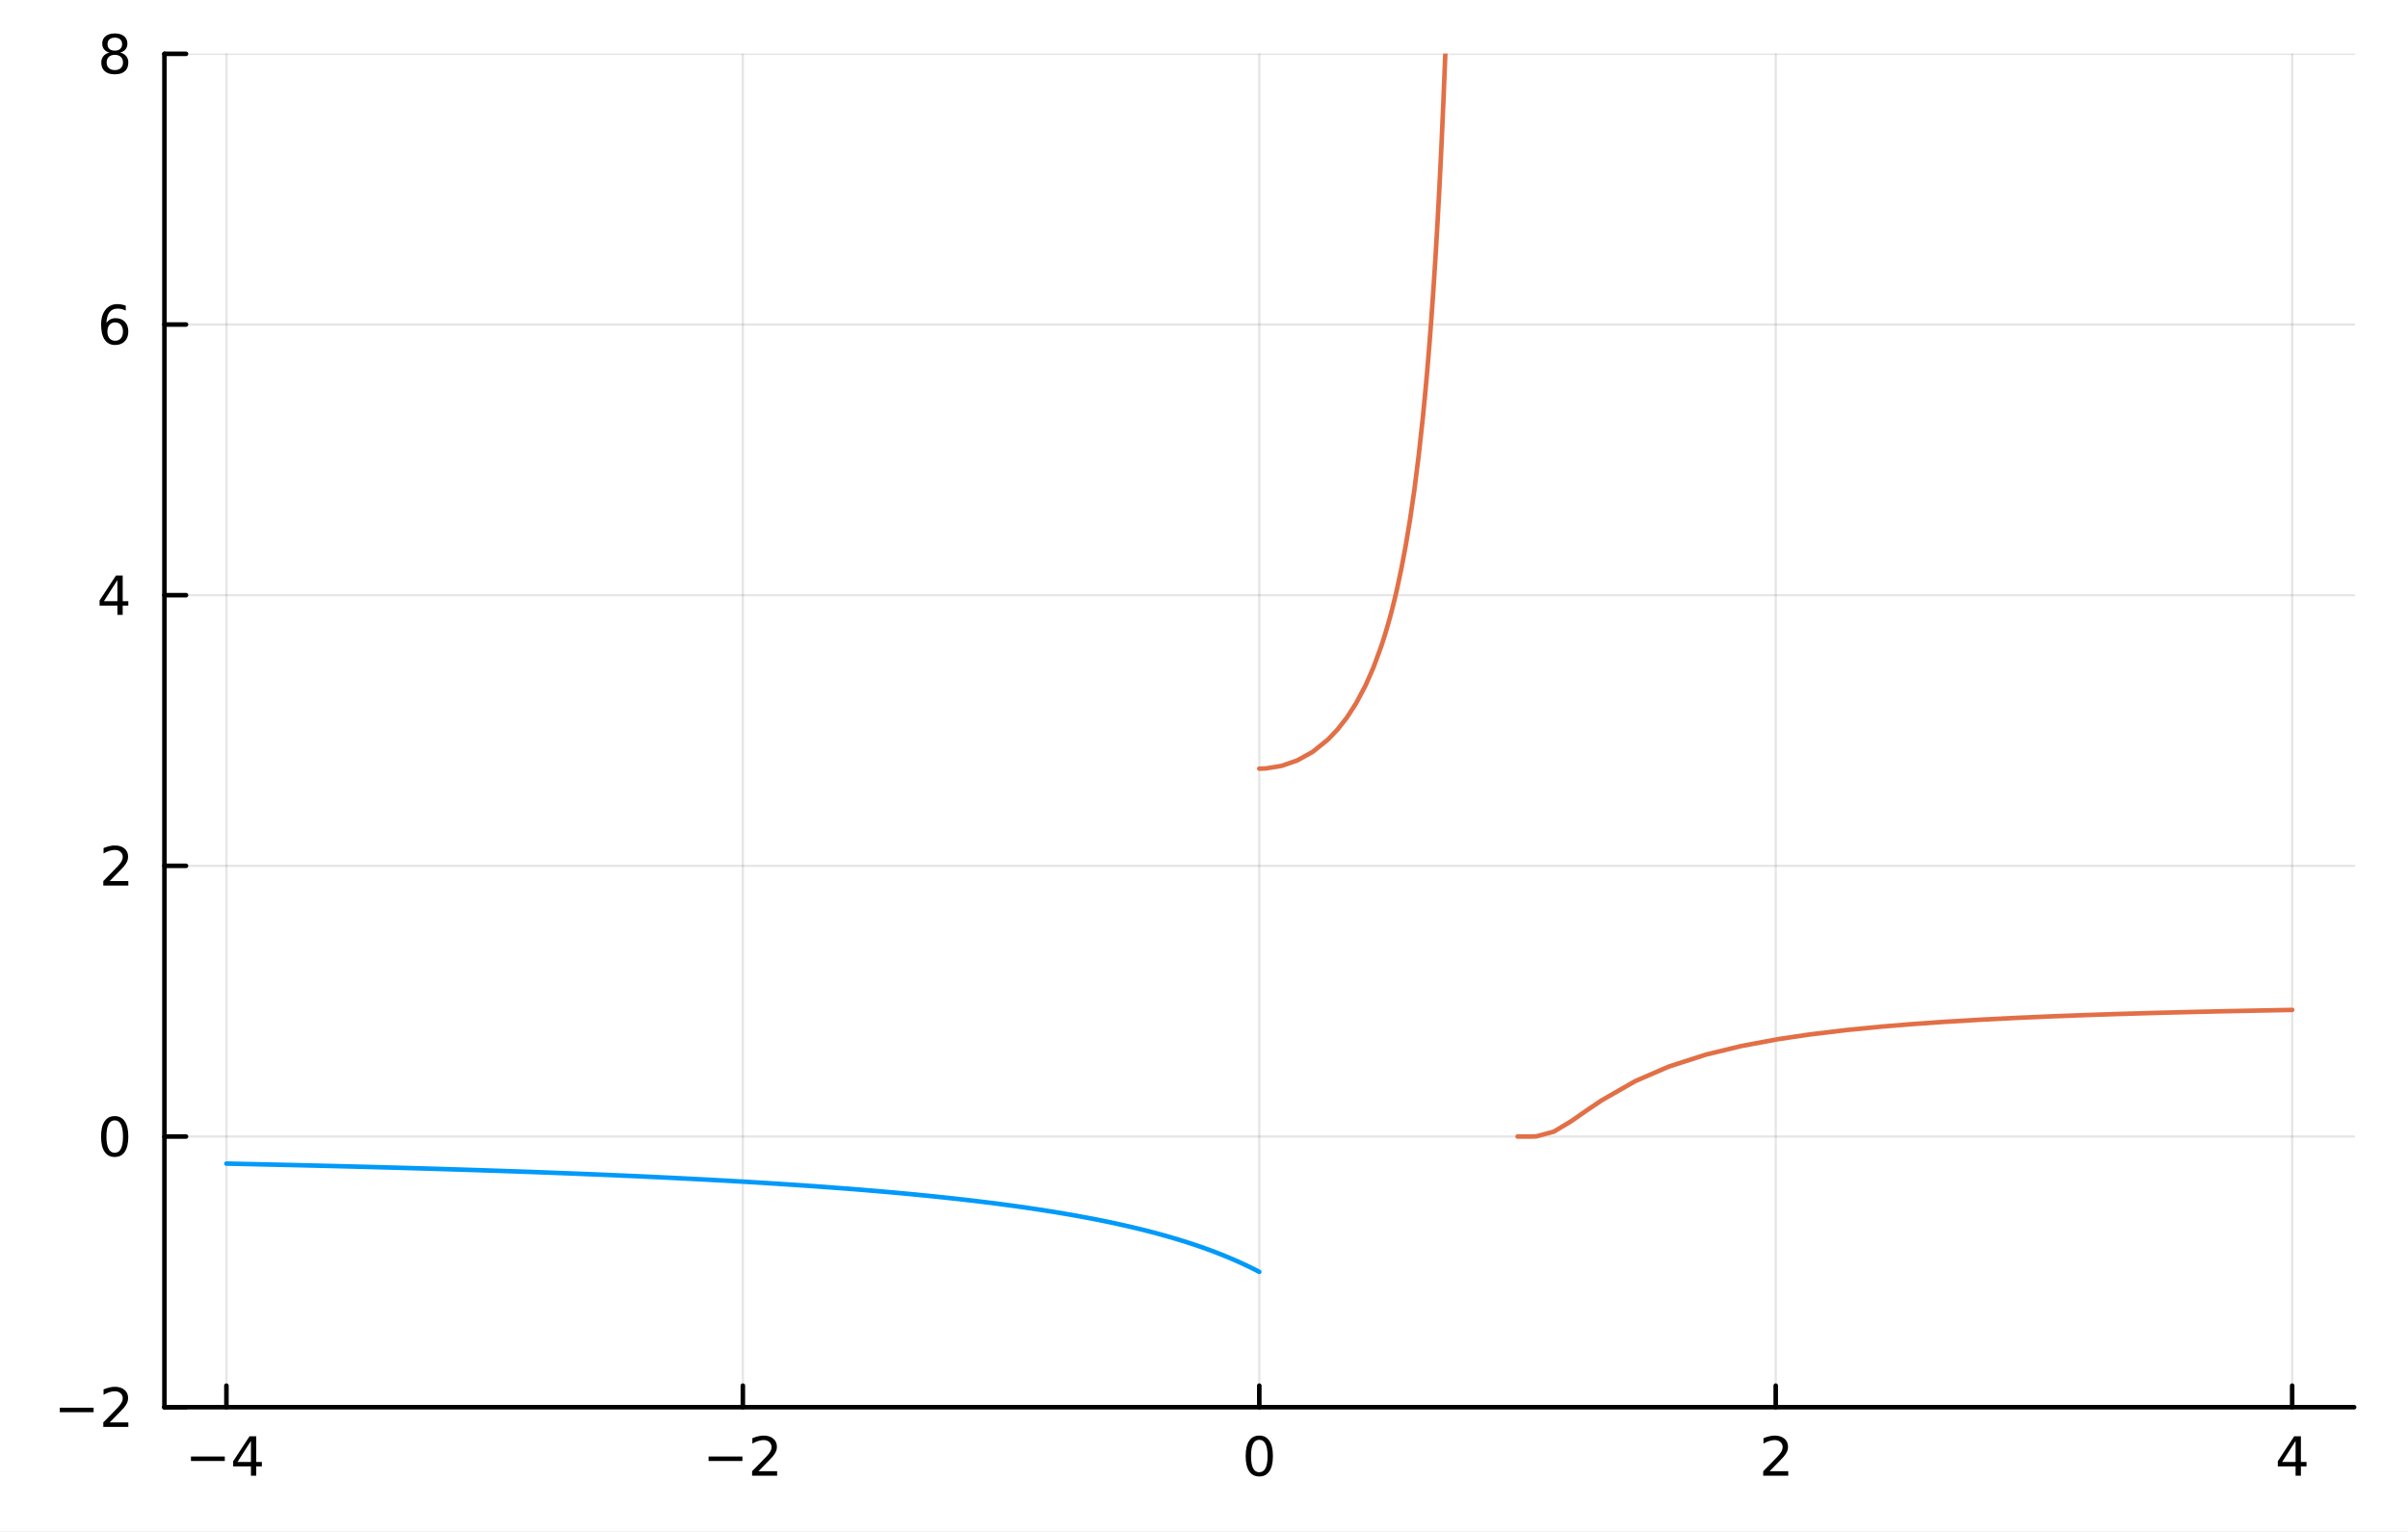 <?xml version="1.0" encoding="utf-8"?>
<svg xmlns="http://www.w3.org/2000/svg" xmlns:xlink="http://www.w3.org/1999/xlink" width="528" height="336" viewBox="0 0 2112 1344">
<rect x="0" y="0" width="2112" height="1344" fill="#333333" stroke="none"/>
<defs>
  <clipPath id="clip830">
    <rect x="0" y="0" width="2112" height="1344"/>
  </clipPath>
</defs>
<path clip-path="url(#clip830)" d="M0 1344 L2112 1344 L2112 0 L0 0  Z" fill="#ffffff" fill-rule="evenodd" fill-opacity="1"/>
<defs>
  <clipPath id="clip831">
    <rect x="422" y="0" width="1479" height="1344"/>
  </clipPath>
</defs>
<path clip-path="url(#clip830)" d="M144.228 1234.58 L2064.76 1234.58 L2064.76 47.244 L144.228 47.244  Z" fill="#ffffff" fill-rule="evenodd" fill-opacity="1"/>
<defs>
  <clipPath id="clip832">
    <rect x="144" y="47" width="1922" height="1188"/>
  </clipPath>
</defs>
<polyline clip-path="url(#clip832)" style="stroke:#000000; stroke-linecap:round; stroke-linejoin:round; stroke-width:2; stroke-opacity:0.1; fill:none" points="198.582,1234.58 198.582,47.244 "/>
<polyline clip-path="url(#clip832)" style="stroke:#000000; stroke-linecap:round; stroke-linejoin:round; stroke-width:2; stroke-opacity:0.1; fill:none" points="651.537,1234.58 651.537,47.244 "/>
<polyline clip-path="url(#clip832)" style="stroke:#000000; stroke-linecap:round; stroke-linejoin:round; stroke-width:2; stroke-opacity:0.1; fill:none" points="1104.49,1234.58 1104.49,47.244 "/>
<polyline clip-path="url(#clip832)" style="stroke:#000000; stroke-linecap:round; stroke-linejoin:round; stroke-width:2; stroke-opacity:0.1; fill:none" points="1557.45,1234.58 1557.45,47.244 "/>
<polyline clip-path="url(#clip832)" style="stroke:#000000; stroke-linecap:round; stroke-linejoin:round; stroke-width:2; stroke-opacity:0.1; fill:none" points="2010.4,1234.58 2010.4,47.244 "/>
<polyline clip-path="url(#clip830)" style="stroke:#000000; stroke-linecap:round; stroke-linejoin:round; stroke-width:4; stroke-opacity:1; fill:none" points="144.228,1234.58 2064.76,1234.58 "/>
<polyline clip-path="url(#clip830)" style="stroke:#000000; stroke-linecap:round; stroke-linejoin:round; stroke-width:4; stroke-opacity:1; fill:none" points="198.582,1234.58 198.582,1215.68 "/>
<polyline clip-path="url(#clip830)" style="stroke:#000000; stroke-linecap:round; stroke-linejoin:round; stroke-width:4; stroke-opacity:1; fill:none" points="651.537,1234.58 651.537,1215.68 "/>
<polyline clip-path="url(#clip830)" style="stroke:#000000; stroke-linecap:round; stroke-linejoin:round; stroke-width:4; stroke-opacity:1; fill:none" points="1104.49,1234.58 1104.49,1215.68 "/>
<polyline clip-path="url(#clip830)" style="stroke:#000000; stroke-linecap:round; stroke-linejoin:round; stroke-width:4; stroke-opacity:1; fill:none" points="1557.45,1234.58 1557.45,1215.68 "/>
<polyline clip-path="url(#clip830)" style="stroke:#000000; stroke-linecap:round; stroke-linejoin:round; stroke-width:4; stroke-opacity:1; fill:none" points="2010.4,1234.58 2010.4,1215.68 "/>
<path clip-path="url(#clip830)" d="M167.483 1277.85 L197.159 1277.85 L197.159 1281.78 L167.483 1281.78 L167.483 1277.85 Z" fill="#000000" fill-rule="nonzero" fill-opacity="1" /><path clip-path="url(#clip830)" d="M220.098 1264.19 L208.293 1282.64 L220.098 1282.64 L220.098 1264.19 M218.871 1260.11 L224.751 1260.11 L224.751 1282.64 L229.681 1282.64 L229.681 1286.53 L224.751 1286.53 L224.751 1294.67 L220.098 1294.67 L220.098 1286.53 L204.496 1286.53 L204.496 1282.01 L218.871 1260.11 Z" fill="#000000" fill-rule="nonzero" fill-opacity="1" /><path clip-path="url(#clip830)" d="M621.479 1277.85 L651.155 1277.85 L651.155 1281.78 L621.479 1281.78 L621.479 1277.85 Z" fill="#000000" fill-rule="nonzero" fill-opacity="1" /><path clip-path="url(#clip830)" d="M665.275 1290.74 L681.595 1290.74 L681.595 1294.67 L659.65 1294.67 L659.65 1290.74 Q662.312 1287.99 666.896 1283.36 Q671.502 1278.7 672.683 1277.36 Q674.928 1274.84 675.808 1273.1 Q676.71 1271.34 676.71 1269.65 Q676.71 1266.9 674.766 1265.16 Q672.845 1263.42 669.743 1263.42 Q667.544 1263.42 665.09 1264.19 Q662.66 1264.95 659.882 1266.5 L659.882 1261.78 Q662.706 1260.65 665.16 1260.07 Q667.613 1259.49 669.65 1259.49 Q675.021 1259.49 678.215 1262.17 Q681.409 1264.86 681.409 1269.35 Q681.409 1271.48 680.599 1273.4 Q679.812 1275.3 677.706 1277.89 Q677.127 1278.56 674.025 1281.78 Q670.923 1284.98 665.275 1290.74 Z" fill="#000000" fill-rule="nonzero" fill-opacity="1" /><path clip-path="url(#clip830)" d="M1104.49 1263.19 Q1100.88 1263.19 1099.05 1266.76 Q1097.25 1270.3 1097.25 1277.43 Q1097.25 1284.54 1099.05 1288.1 Q1100.88 1291.64 1104.49 1291.64 Q1108.13 1291.64 1109.93 1288.1 Q1111.76 1284.54 1111.76 1277.43 Q1111.76 1270.3 1109.93 1266.76 Q1108.13 1263.19 1104.49 1263.19 M1104.49 1259.49 Q1110.3 1259.49 1113.36 1264.1 Q1116.44 1268.68 1116.44 1277.43 Q1116.44 1286.16 1113.36 1290.76 Q1110.3 1295.35 1104.49 1295.35 Q1098.68 1295.35 1095.6 1290.76 Q1092.55 1286.16 1092.55 1277.43 Q1092.55 1268.68 1095.6 1264.1 Q1098.68 1259.49 1104.49 1259.49 Z" fill="#000000" fill-rule="nonzero" fill-opacity="1" /><path clip-path="url(#clip830)" d="M1552.1 1290.74 L1568.42 1290.74 L1568.42 1294.67 L1546.47 1294.67 L1546.47 1290.74 Q1549.14 1287.99 1553.72 1283.36 Q1558.33 1278.7 1559.51 1277.36 Q1561.75 1274.84 1562.63 1273.1 Q1563.53 1271.34 1563.53 1269.65 Q1563.53 1266.9 1561.59 1265.16 Q1559.67 1263.42 1556.57 1263.42 Q1554.37 1263.42 1551.91 1264.19 Q1549.48 1264.95 1546.71 1266.5 L1546.71 1261.78 Q1549.53 1260.65 1551.98 1260.07 Q1554.44 1259.49 1556.47 1259.49 Q1561.84 1259.49 1565.04 1262.17 Q1568.23 1264.86 1568.23 1269.35 Q1568.23 1271.48 1567.42 1273.4 Q1566.64 1275.3 1564.53 1277.89 Q1563.95 1278.56 1560.85 1281.78 Q1557.75 1284.98 1552.1 1290.74 Z" fill="#000000" fill-rule="nonzero" fill-opacity="1" /><path clip-path="url(#clip830)" d="M2013.41 1264.19 L2001.61 1282.64 L2013.41 1282.64 L2013.41 1264.19 M2012.18 1260.11 L2018.06 1260.11 L2018.06 1282.64 L2022.99 1282.64 L2022.99 1286.53 L2018.06 1286.53 L2018.06 1294.67 L2013.41 1294.67 L2013.41 1286.53 L1997.81 1286.53 L1997.81 1282.01 L2012.18 1260.11 Z" fill="#000000" fill-rule="nonzero" fill-opacity="1" /><polyline clip-path="url(#clip832)" style="stroke:#000000; stroke-linecap:round; stroke-linejoin:round; stroke-width:2; stroke-opacity:0.1; fill:none" points="144.228,1234.58 2064.76,1234.58 "/>
<polyline clip-path="url(#clip832)" style="stroke:#000000; stroke-linecap:round; stroke-linejoin:round; stroke-width:2; stroke-opacity:0.1; fill:none" points="144.228,997.112 2064.76,997.112 "/>
<polyline clip-path="url(#clip832)" style="stroke:#000000; stroke-linecap:round; stroke-linejoin:round; stroke-width:2; stroke-opacity:0.1; fill:none" points="144.228,759.645 2064.76,759.645 "/>
<polyline clip-path="url(#clip832)" style="stroke:#000000; stroke-linecap:round; stroke-linejoin:round; stroke-width:2; stroke-opacity:0.1; fill:none" points="144.228,522.178 2064.76,522.178 "/>
<polyline clip-path="url(#clip832)" style="stroke:#000000; stroke-linecap:round; stroke-linejoin:round; stroke-width:2; stroke-opacity:0.1; fill:none" points="144.228,284.711 2064.76,284.711 "/>
<polyline clip-path="url(#clip832)" style="stroke:#000000; stroke-linecap:round; stroke-linejoin:round; stroke-width:2; stroke-opacity:0.1; fill:none" points="144.228,47.244 2064.76,47.244 "/>
<polyline clip-path="url(#clip830)" style="stroke:#000000; stroke-linecap:round; stroke-linejoin:round; stroke-width:4; stroke-opacity:1; fill:none" points="144.228,1234.58 144.228,47.244 "/>
<polyline clip-path="url(#clip830)" style="stroke:#000000; stroke-linecap:round; stroke-linejoin:round; stroke-width:4; stroke-opacity:1; fill:none" points="144.228,1234.58 163.125,1234.58 "/>
<polyline clip-path="url(#clip830)" style="stroke:#000000; stroke-linecap:round; stroke-linejoin:round; stroke-width:4; stroke-opacity:1; fill:none" points="144.228,997.112 163.125,997.112 "/>
<polyline clip-path="url(#clip830)" style="stroke:#000000; stroke-linecap:round; stroke-linejoin:round; stroke-width:4; stroke-opacity:1; fill:none" points="144.228,759.645 163.125,759.645 "/>
<polyline clip-path="url(#clip830)" style="stroke:#000000; stroke-linecap:round; stroke-linejoin:round; stroke-width:4; stroke-opacity:1; fill:none" points="144.228,522.178 163.125,522.178 "/>
<polyline clip-path="url(#clip830)" style="stroke:#000000; stroke-linecap:round; stroke-linejoin:round; stroke-width:4; stroke-opacity:1; fill:none" points="144.228,284.711 163.125,284.711 "/>
<polyline clip-path="url(#clip830)" style="stroke:#000000; stroke-linecap:round; stroke-linejoin:round; stroke-width:4; stroke-opacity:1; fill:none" points="144.228,47.244 163.125,47.244 "/>
<path clip-path="url(#clip830)" d="M52.432 1235.03 L82.108 1235.03 L82.108 1238.97 L52.432 1238.97 L52.432 1235.03 Z" fill="#000000" fill-rule="nonzero" fill-opacity="1" /><path clip-path="url(#clip830)" d="M96.228 1247.92 L112.548 1247.92 L112.548 1251.86 L90.603 1251.86 L90.603 1247.92 Q93.265 1245.17 97.849 1240.54 Q102.455 1235.89 103.636 1234.54 Q105.881 1232.02 106.761 1230.28 Q107.663 1228.53 107.663 1226.84 Q107.663 1224.08 105.719 1222.35 Q103.798 1220.61 100.696 1220.61 Q98.497 1220.61 96.043 1221.37 Q93.612 1222.14 90.835 1223.69 L90.835 1218.97 Q93.659 1217.83 96.112 1217.25 Q98.566 1216.67 100.603 1216.67 Q105.974 1216.67 109.168 1219.36 Q112.362 1222.04 112.362 1226.53 Q112.362 1228.66 111.552 1230.59 Q110.765 1232.48 108.659 1235.08 Q108.08 1235.75 104.978 1238.97 Q101.876 1242.16 96.228 1247.92 Z" fill="#000000" fill-rule="nonzero" fill-opacity="1" /><path clip-path="url(#clip830)" d="M100.603 982.911 Q96.992 982.911 95.163 986.475 Q93.358 990.017 93.358 997.147 Q93.358 1004.25 95.163 1007.82 Q96.992 1011.36 100.603 1011.36 Q104.237 1011.36 106.043 1007.82 Q107.872 1004.25 107.872 997.147 Q107.872 990.017 106.043 986.475 Q104.237 982.911 100.603 982.911 M100.603 979.207 Q106.413 979.207 109.469 983.813 Q112.548 988.397 112.548 997.147 Q112.548 1005.87 109.469 1010.48 Q106.413 1015.06 100.603 1015.06 Q94.793 1015.06 91.714 1010.48 Q88.659 1005.87 88.659 997.147 Q88.659 988.397 91.714 983.813 Q94.793 979.207 100.603 979.207 Z" fill="#000000" fill-rule="nonzero" fill-opacity="1" /><path clip-path="url(#clip830)" d="M96.228 772.99 L112.548 772.99 L112.548 776.925 L90.603 776.925 L90.603 772.99 Q93.265 770.235 97.849 765.606 Q102.455 760.953 103.636 759.61 Q105.881 757.087 106.761 755.351 Q107.663 753.592 107.663 751.902 Q107.663 749.147 105.719 747.411 Q103.798 745.675 100.696 745.675 Q98.497 745.675 96.043 746.439 Q93.612 747.203 90.835 748.754 L90.835 744.032 Q93.659 742.897 96.112 742.319 Q98.566 741.74 100.603 741.74 Q105.974 741.74 109.168 744.425 Q112.362 747.11 112.362 751.601 Q112.362 753.731 111.552 755.652 Q110.765 757.55 108.659 760.143 Q108.08 760.814 104.978 764.031 Q101.876 767.226 96.228 772.99 Z" fill="#000000" fill-rule="nonzero" fill-opacity="1" /><path clip-path="url(#clip830)" d="M102.964 508.972 L91.159 527.421 L102.964 527.421 L102.964 508.972 M101.737 504.898 L107.617 504.898 L107.617 527.421 L112.548 527.421 L112.548 531.31 L107.617 531.31 L107.617 539.458 L102.964 539.458 L102.964 531.31 L87.362 531.31 L87.362 526.796 L101.737 504.898 Z" fill="#000000" fill-rule="nonzero" fill-opacity="1" /><path clip-path="url(#clip830)" d="M101.02 282.848 Q97.872 282.848 96.02 285 Q94.191 287.153 94.191 290.903 Q94.191 294.63 96.02 296.806 Q97.872 298.959 101.02 298.959 Q104.168 298.959 105.997 296.806 Q107.848 294.63 107.848 290.903 Q107.848 287.153 105.997 285 Q104.168 282.848 101.02 282.848 M110.302 268.195 L110.302 272.454 Q108.543 271.621 106.737 271.181 Q104.955 270.741 103.196 270.741 Q98.566 270.741 96.112 273.866 Q93.682 276.991 93.335 283.311 Q94.7 281.297 96.761 280.232 Q98.821 279.144 101.298 279.144 Q106.506 279.144 109.515 282.315 Q112.548 285.463 112.548 290.903 Q112.548 296.227 109.399 299.445 Q106.251 302.662 101.02 302.662 Q95.025 302.662 91.853 298.079 Q88.682 293.473 88.682 284.746 Q88.682 276.551 92.571 271.69 Q96.46 266.806 103.011 266.806 Q104.77 266.806 106.552 267.153 Q108.358 267.5 110.302 268.195 Z" fill="#000000" fill-rule="nonzero" fill-opacity="1" /><path clip-path="url(#clip830)" d="M100.696 48.112 Q97.362 48.112 95.441 49.895 Q93.543 51.677 93.543 54.802 Q93.543 57.927 95.441 59.709 Q97.362 61.492 100.696 61.492 Q104.029 61.492 105.95 59.709 Q107.872 57.904 107.872 54.802 Q107.872 51.677 105.95 49.895 Q104.052 48.112 100.696 48.112 M96.02 46.121 Q93.011 45.381 91.321 43.321 Q89.654 41.26 89.654 38.297 Q89.654 34.154 92.594 31.747 Q95.557 29.339 100.696 29.339 Q105.858 29.339 108.798 31.747 Q111.737 34.154 111.737 38.297 Q111.737 41.26 110.048 43.321 Q108.381 45.381 105.395 46.121 Q108.774 46.908 110.649 49.2 Q112.548 51.492 112.548 54.802 Q112.548 59.825 109.469 62.51 Q106.413 65.195 100.696 65.195 Q94.978 65.195 91.9 62.51 Q88.844 59.825 88.844 54.802 Q88.844 51.492 90.742 49.2 Q92.64 46.908 96.02 46.121 M94.307 38.737 Q94.307 41.422 95.974 42.927 Q97.663 44.432 100.696 44.432 Q103.705 44.432 105.395 42.927 Q107.108 41.422 107.108 38.737 Q107.108 36.052 105.395 34.547 Q103.705 33.043 100.696 33.043 Q97.663 33.043 95.974 34.547 Q94.307 36.052 94.307 38.737 Z" fill="#000000" fill-rule="nonzero" fill-opacity="1" /><polyline clip-path="url(#clip832)" style="stroke:#009af9; stroke-linecap:round; stroke-linejoin:round; stroke-width:4; stroke-opacity:1; fill:none" points="198.582,1020.86 204.48,1020.98 259.015,1022.2 291.789,1022.99 319.498,1023.7 349.598,1024.51 377.348,1025.31 407.099,1026.22 441.568,1027.35 472.2,1028.42 499.062,1029.44 528.348,1030.62 557.808,1031.89 590.381,1033.42 621.372,1035.01 653.596,1036.81 680.722,1038.47 713.84,1040.69 744.178,1042.94 758.187,1044.06 772.197,1045.24 786.388,1046.49 800.579,1047.81 816.484,1049.38 832.389,1051.05 846.801,1052.65 861.213,1054.36 877.713,1056.44 894.214,1058.68 909.493,1060.91 924.771,1063.31 939.833,1065.86 954.896,1068.62 962.208,1070.03 969.521,1071.51 976.833,1073.04 984.145,1074.65 991.641,1076.36 999.137,1078.15 1006.63,1080.02 1014.13,1081.98 1022.34,1084.24 1030.55,1086.62 1038.77,1089.14 1046.98,1091.8 1052.95,1093.83 1058.91,1095.95 1064.88,1098.17 1070.84,1100.49 1076.81,1102.91 1082.77,1105.45 1088.74,1108.12 1094.7,1110.93 1097.15,1112.12 1099.6,1113.33 1102.04,1114.58 1104.49,1115.85 "/>
<polyline clip-path="url(#clip832)" style="stroke:#e26f46; stroke-linecap:round; stroke-linejoin:round; stroke-width:4; stroke-opacity:1; fill:none" points="1104.49,674.361 1105.97,674.347 1107.44,674.306 1108.92,674.238 1110.39,674.142 1124.02,671.933 1137.66,667.21 1151.29,659.639 1164.92,648.645 1173.12,640.023 1181.31,629.55 1189.5,616.837 1197.7,601.359 1204.63,585.589 1211.55,566.736 1215.02,555.913 1218.48,543.996 1220.21,537.582 1221.94,530.835 1223.68,523.734 1225.41,516.252 1229.17,498.547 1232.93,478.578 1236.7,455.928 1240.46,430.081 1244.22,400.38 1247.98,365.985 1249.86,346.697 1251.75,325.801 1253.63,303.105 1255.51,278.386 1257.24,253.582 1258.98,226.603 1260.71,197.175 1262.45,164.979 1264.18,129.641 1265.91,90.719 1267.65,47.693 1269.38,-0.061 1270.25,-25.939 1271.12,-53.291 1271.98,-82.234 1272.85,-112.899 1273.72,-145.429 1274.59,-179.984 1275.45,-216.74 1276.32,-255.894 1277.19,-297.666 1278.05,-342.3 1278.92,-390.07 1279.79,-441.285 1280.66,-496.291 1281.52,-555.48 1282.39,-619.295 1283.26,-688.24 1283.49,-707.663 1283.72,-727.507 1283.96,-747.785 1284.19,-768.51 1284.65,-811.352 1285.12,-856.149 1285.58,-903.021 1286.05,-952.1 1286.51,-1003.53 1286.98,-1057.46 1287.44,-1114.06 1287.91,-1173.5 1288.37,-1236 1288.84,-1301.74 1289.07,-1335.91 1289.3,-1370.98 "/>
<polyline clip-path="url(#clip832)" style="stroke:#e26f46; stroke-linecap:round; stroke-linejoin:round; stroke-width:4; stroke-opacity:1; fill:none" points="1331.05,997.112 1331.32,997.112 1331.86,997.112 1332.4,997.112 1333.47,997.112 1334.55,997.112 1336.71,997.112 1338.86,997.112 1343.17,997.098 1347.48,996.953 1362.79,992.839 1378.11,983.632 1391.54,974.286 1404.97,965.245 1434.26,948.487 1463.72,935.725 1496.29,925.227 1527.28,917.715 1559.51,911.694 1586.63,907.655 1619.75,903.662 1650.09,900.693 1678.11,898.4 1706.49,896.425 1738.3,894.546 1767.12,893.089 1800.12,891.653 1830.68,890.506 1860.81,889.516 1890.05,888.668 1920.04,887.897 1952.89,887.148 2000.61,886.21 2010.4,886.036 "/>
</svg>
